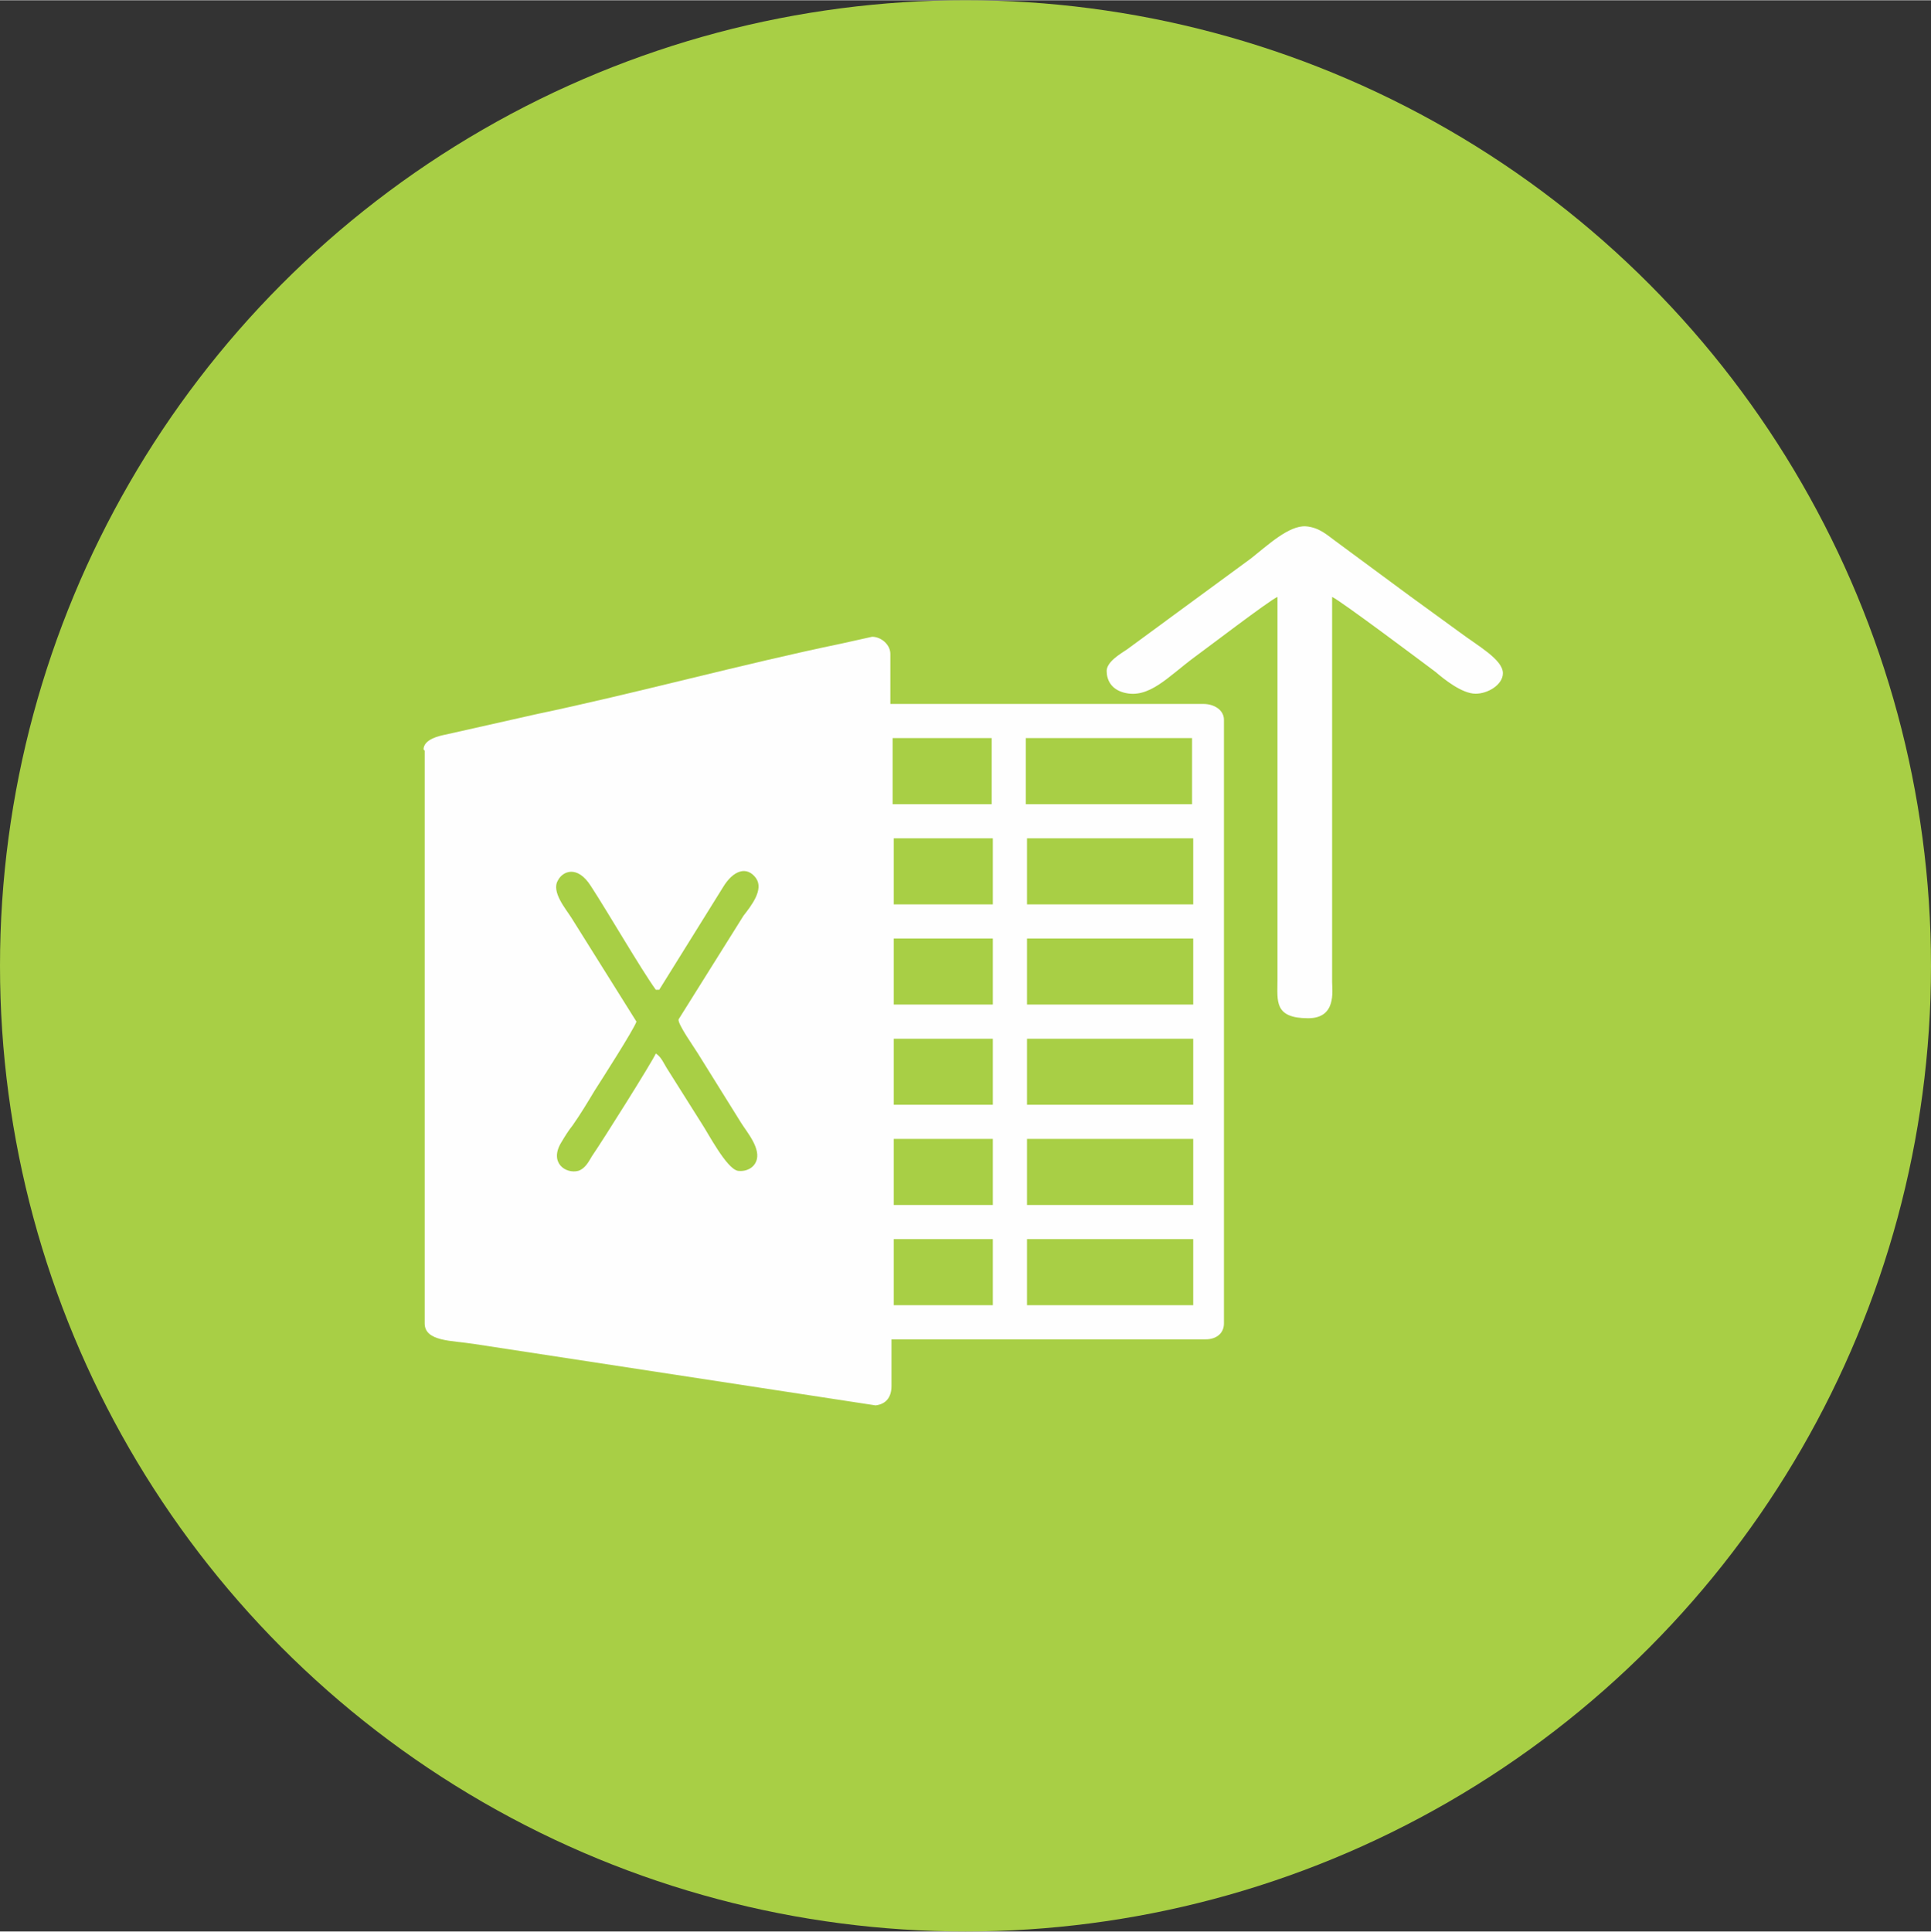 <?xml version="1.0" encoding="UTF-8"?>
<!DOCTYPE svg PUBLIC "-//W3C//DTD SVG 1.1//EN" "http://www.w3.org/Graphics/SVG/1.1/DTD/svg11.dtd">
<!-- Creator: CorelDRAW 2019 (64-Bit) -->
<svg xmlns="http://www.w3.org/2000/svg" xml:space="preserve" width="4.038mm" height="4.039mm" version="1.1" style="shape-rendering:geometricPrecision; text-rendering:geometricPrecision; image-rendering:optimizeQuality; fill-rule:evenodd; clip-rule:evenodd"
viewBox="0 0 16.96 16.96"
 xmlns:xlink="http://www.w3.org/1999/xlink"
 xmlns:xodm="http://www.corel.com/coreldraw/odm/2003">
 <rect x="0" y="0" width="16.96" height="16.96" fill="#333333" stroke="none"/>
 <defs>
  <style type="text/css">
   <![CDATA[
    .fil1 {fill:#FEFEFE}
    .fil0 {fill:#A8CF45}
   ]]>
  </style>
 </defs>
 <g id="Capa_x0020_1">
  <circle class="fil0" cx="8.48" cy="8.48" r="8.48"/>
  <g id="_1856484339216">
   <path class="fil1" d="M9.02 10.88l1.46 0 0 0.58 -1.46 0 0 -0.58zm-1.17 0l0.87 0 0 0.58 -0.87 0 0 -0.58zm1.17 -0.88l1.46 0 0 0.58 -1.46 0 0 -0.58zm-1.17 0l0.87 0 0 0.58 -0.87 0 0 -0.58zm1.17 -0.88l1.46 0 0 0.58 -1.46 0 0 -0.58zm-1.17 0l0.87 0 0 0.58 -0.87 0 0 -0.58zm1.17 -0.88l1.46 0 0 0.58 -1.46 0 0 -0.58zm-1.17 0l0.87 0 0 0.58 -0.87 0 0 -0.58zm1.17 -0.88l1.46 0 0 0.58 -1.46 0 0 -0.58zm-1.17 0l0.87 0 0 0.58 -0.87 0 0 -0.58zm-2.06 1.33l0.56 -0.9c0.09,-0.15 0.21,-0.19 0.29,-0.08 0.07,0.1 -0.04,0.24 -0.11,0.33l-0.57 0.91c-0.01,0.04 0.14,0.25 0.17,0.3l0.38 0.61c0.05,0.08 0.18,0.23 0.13,0.34 -0.02,0.05 -0.08,0.09 -0.16,0.08 -0.1,-0.02 -0.26,-0.33 -0.32,-0.42l-0.29 -0.46c-0.04,-0.06 -0.06,-0.12 -0.11,-0.15 -0.03,0.07 -0.47,0.77 -0.56,0.9 -0.03,0.05 -0.06,0.11 -0.12,0.13 -0.11,0.03 -0.26,-0.07 -0.15,-0.25 0.03,-0.05 0.06,-0.1 0.1,-0.15 0.07,-0.1 0.13,-0.2 0.19,-0.3 0.07,-0.11 0.34,-0.53 0.37,-0.61l-0.57 -0.91c-0.05,-0.08 -0.18,-0.23 -0.12,-0.33 0.04,-0.08 0.17,-0.14 0.29,0.05 0.15,0.23 0.44,0.73 0.57,0.91zm3.22 -2.21l1.46 0 0 0.58 -1.46 0 0 -0.58zm-1.17 0l0.87 0 0 0.58 -0.87 0 0 -0.58zm-4.11 0.11l0 5.03c0,0.16 0.24,0.15 0.43,0.18l3.53 0.54c0.09,-0.01 0.14,-0.07 0.14,-0.17l0 -0.41 2.76 0c0.09,0 0.16,-0.05 0.16,-0.14l0 -5.3c0,-0.09 -0.09,-0.14 -0.18,-0.14l-2.75 0 0 -0.44c0,-0.08 -0.08,-0.15 -0.16,-0.15l-0.27 0.06c-0.87,0.18 -1.82,0.44 -2.68,0.62l-0.8 0.18c-0.05,0.01 -0.19,0.04 -0.19,0.13z"/>
   <path class="fil1" d="M9.72 5.89c0,0.08 0.04,0.16 0.15,0.19 0.22,0.06 0.39,-0.14 0.62,-0.31 0.11,-0.08 0.66,-0.5 0.73,-0.53l0 3.37c-0,0.18 -0.03,0.33 0.27,0.33 0.25,0 0.21,-0.24 0.21,-0.32l0 -3.38c0.07,0.03 0.79,0.57 0.91,0.66 0.07,0.06 0.23,0.19 0.35,0.19 0.11,0 0.24,-0.08 0.24,-0.18 0,-0.12 -0.22,-0.24 -0.38,-0.36 -0.15,-0.11 -0.29,-0.21 -0.44,-0.32l-0.65 -0.48c-0.07,-0.05 -0.14,-0.12 -0.26,-0.13 -0.15,-0.01 -0.34,0.17 -0.48,0.28l-1.09 0.8c-0.06,0.04 -0.18,0.11 -0.18,0.19z"/>
  </g>
 </g>
</svg>
